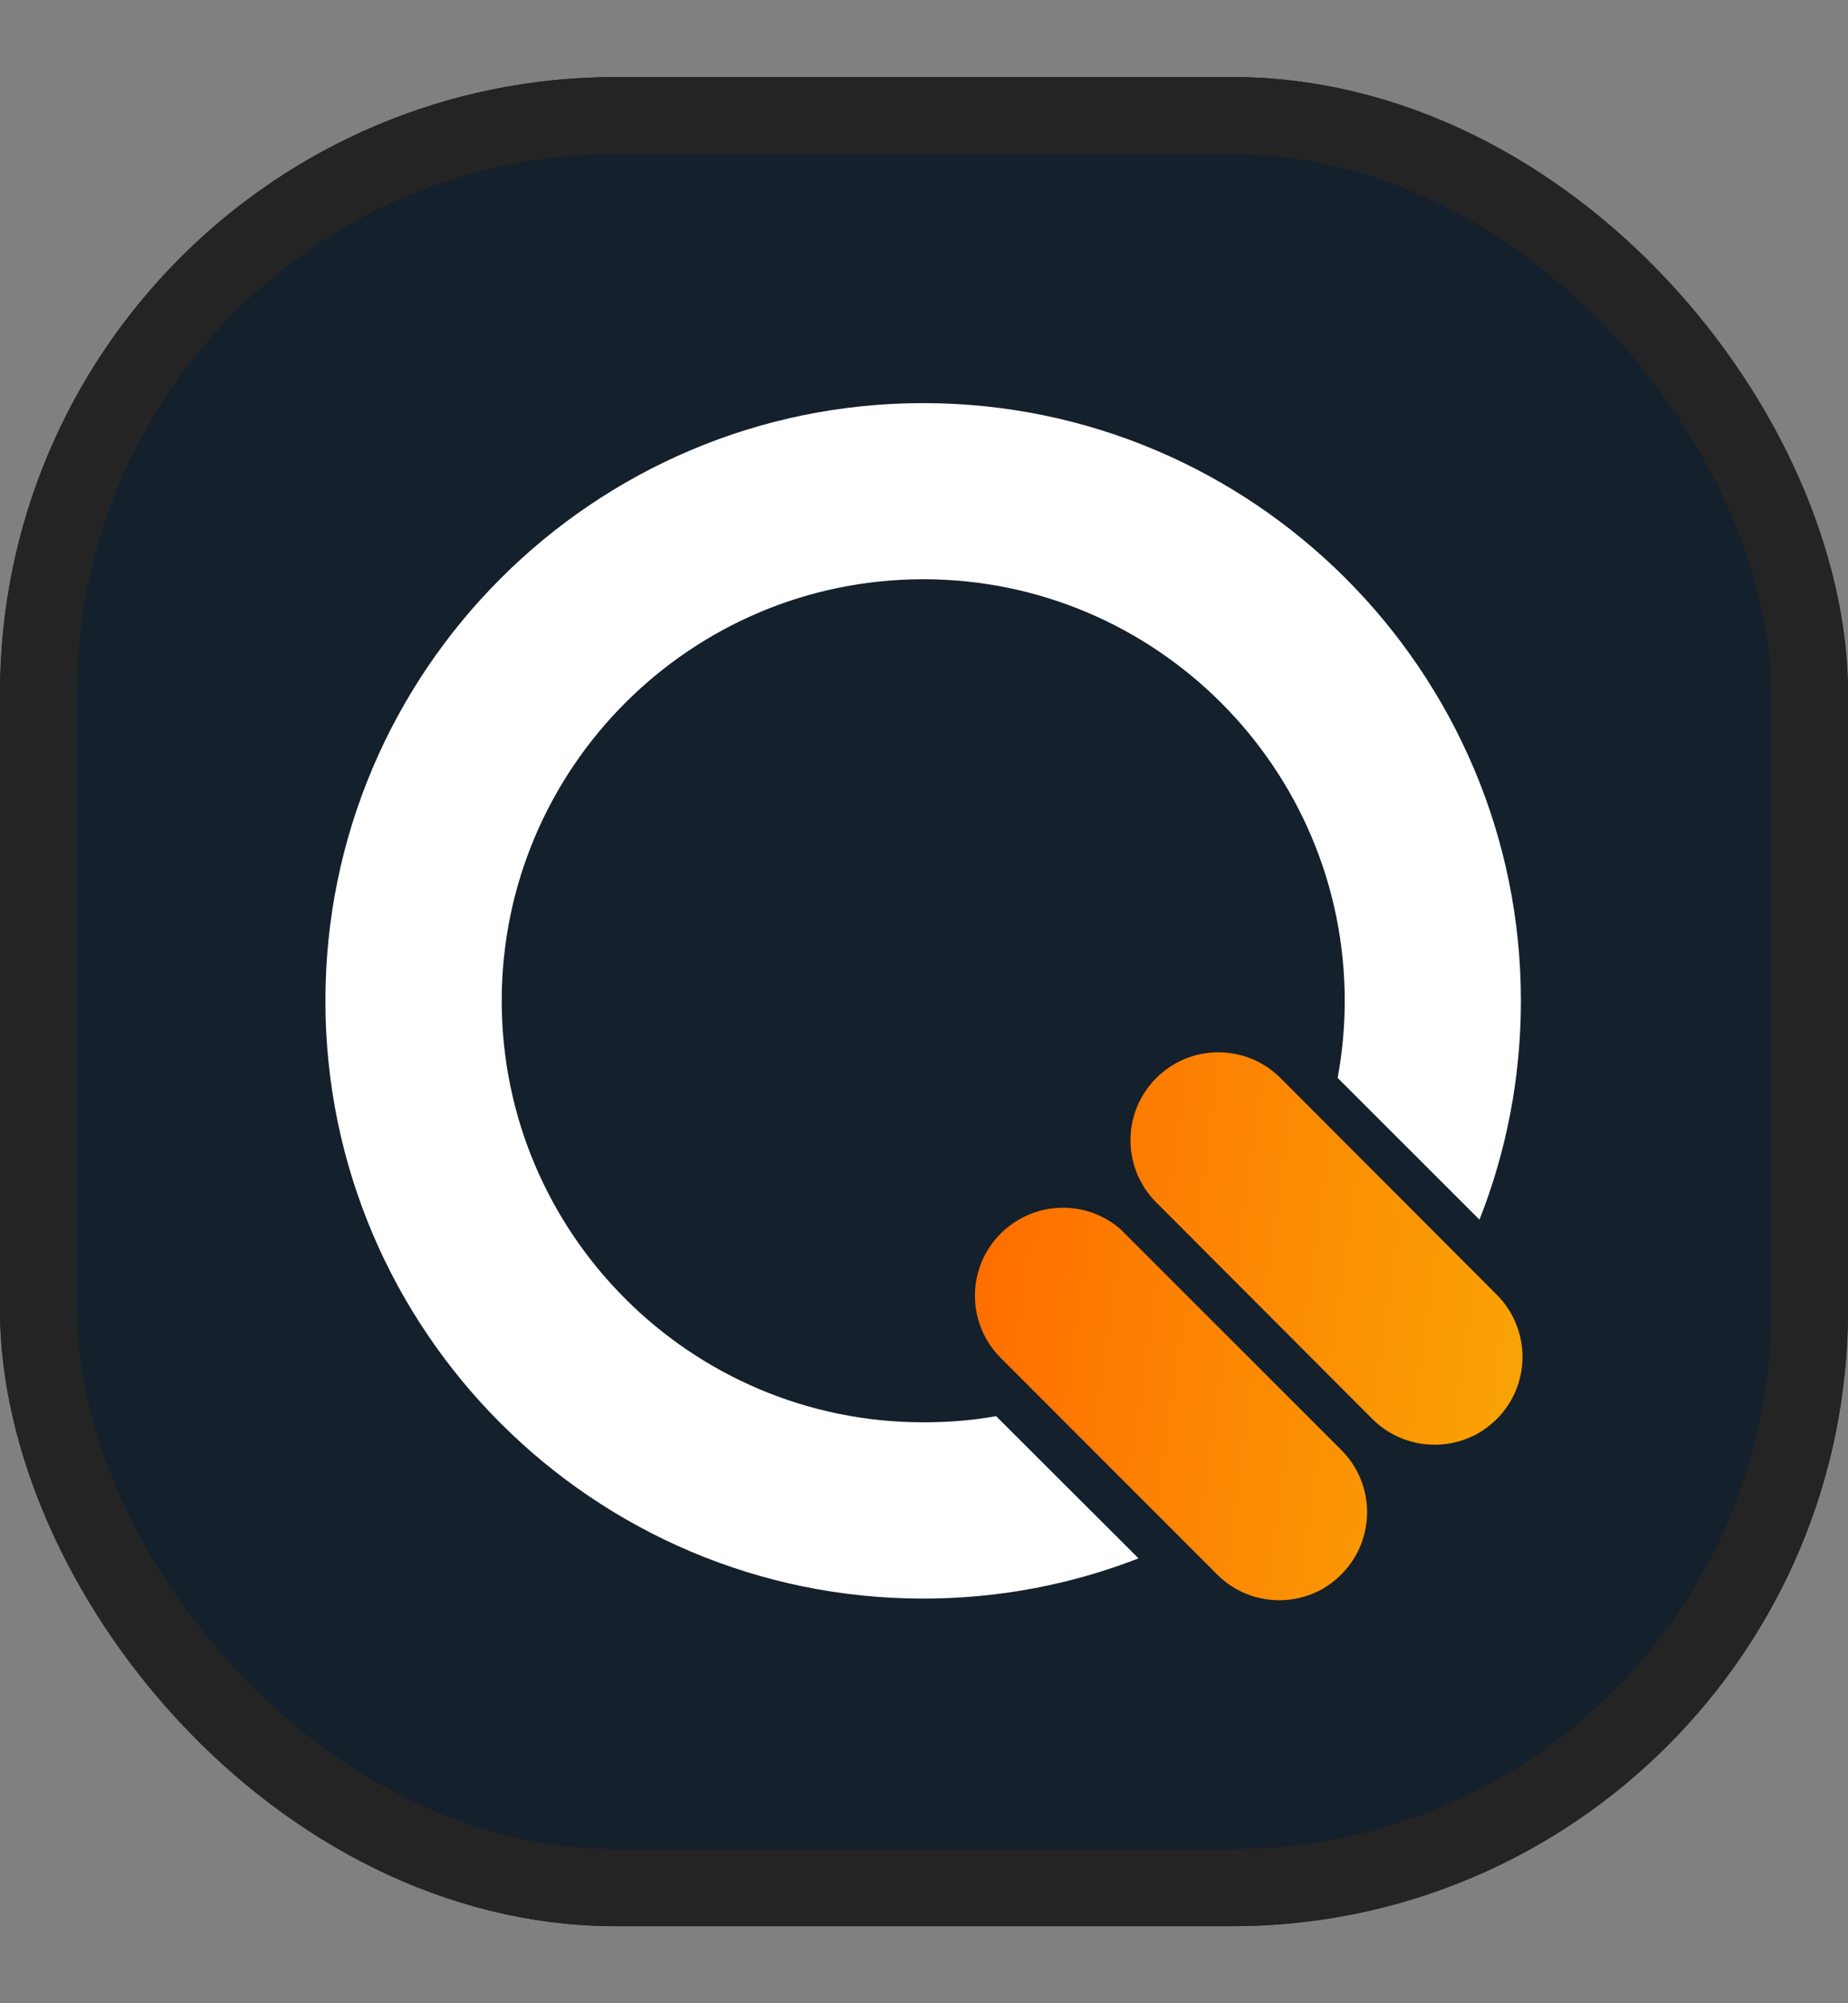 <svg width="12" height="13" viewBox="0 0 12 13" fill="none" xmlns="http://www.w3.org/2000/svg">
<rect x="0" y="0" width="12" height="13" fill="#808080" stroke="none"/>
<g clip-path="url(#clip0_16672_14920)">
<path d="M6 13.5C2.121 13.5 -1 10.379 -1 6.5C-1 2.621 2.121 -0.5 6 -0.5C9.879 -0.5 13 2.621 13 6.5C13 10.379 9.879 13.5 6 13.5Z" fill="#14202C"/>
<g clip-path="url(#clip1_16672_14920)">
<path d="M5.995 9.23C4.485 9.23 3.258 8.004 3.258 6.495C3.258 4.986 4.485 3.759 5.995 3.759C7.505 3.759 8.732 4.986 8.732 6.495C8.732 6.665 8.716 6.833 8.686 6.995L9.607 7.915C9.781 7.475 9.876 6.995 9.876 6.495C9.876 4.357 8.136 2.616 5.995 2.616C3.854 2.616 2.113 4.357 2.113 6.495C2.113 8.635 3.855 10.374 5.995 10.374C6.488 10.374 6.958 10.282 7.393 10.113L6.468 9.19C6.314 9.218 6.156 9.23 5.995 9.23Z" fill="white"/>
<path fill-rule="evenodd" clip-rule="evenodd" d="M8.912 9.209L7.508 7.803C7.341 7.635 7.299 7.391 7.382 7.186C7.41 7.117 7.453 7.051 7.508 6.996C7.731 6.773 8.092 6.773 8.315 6.996L9.719 8.402C9.942 8.625 9.942 8.986 9.719 9.209C9.682 9.246 9.641 9.276 9.599 9.301C9.381 9.425 9.098 9.394 8.912 9.209ZM7.274 7.975L8.71 9.41C8.933 9.633 8.933 9.994 8.71 10.217C8.675 10.253 8.637 10.281 8.597 10.306C8.377 10.435 8.09 10.405 7.903 10.217L6.498 8.812C6.275 8.589 6.275 8.228 6.498 8.005C6.567 7.936 6.651 7.888 6.737 7.862C6.918 7.807 7.122 7.844 7.274 7.975Z" fill="url(#paint0_linear_16672_14920)"/>
</g>
</g>
<rect x="0.25" y="0.75" width="11.5" height="11.5" rx="3.75" stroke="#242424" stroke-width="0.5"/>
<defs>
<linearGradient id="paint0_linear_16672_14920" x1="6.331" y1="6.829" x2="10.308" y2="7.388" gradientUnits="userSpaceOnUse">
<stop stop-color="#FF6B00"/>
<stop offset="1" stop-color="#F9A605"/>
</linearGradient>
<clipPath id="clip0_16672_14920">
<rect y="0.5" width="12" height="12" rx="4" fill="white"/>
</clipPath>
<clipPath id="clip1_16672_14920">
<rect width="8" height="8" fill="white" transform="translate(2 2.5)"/>
</clipPath>
</defs>
</svg>
